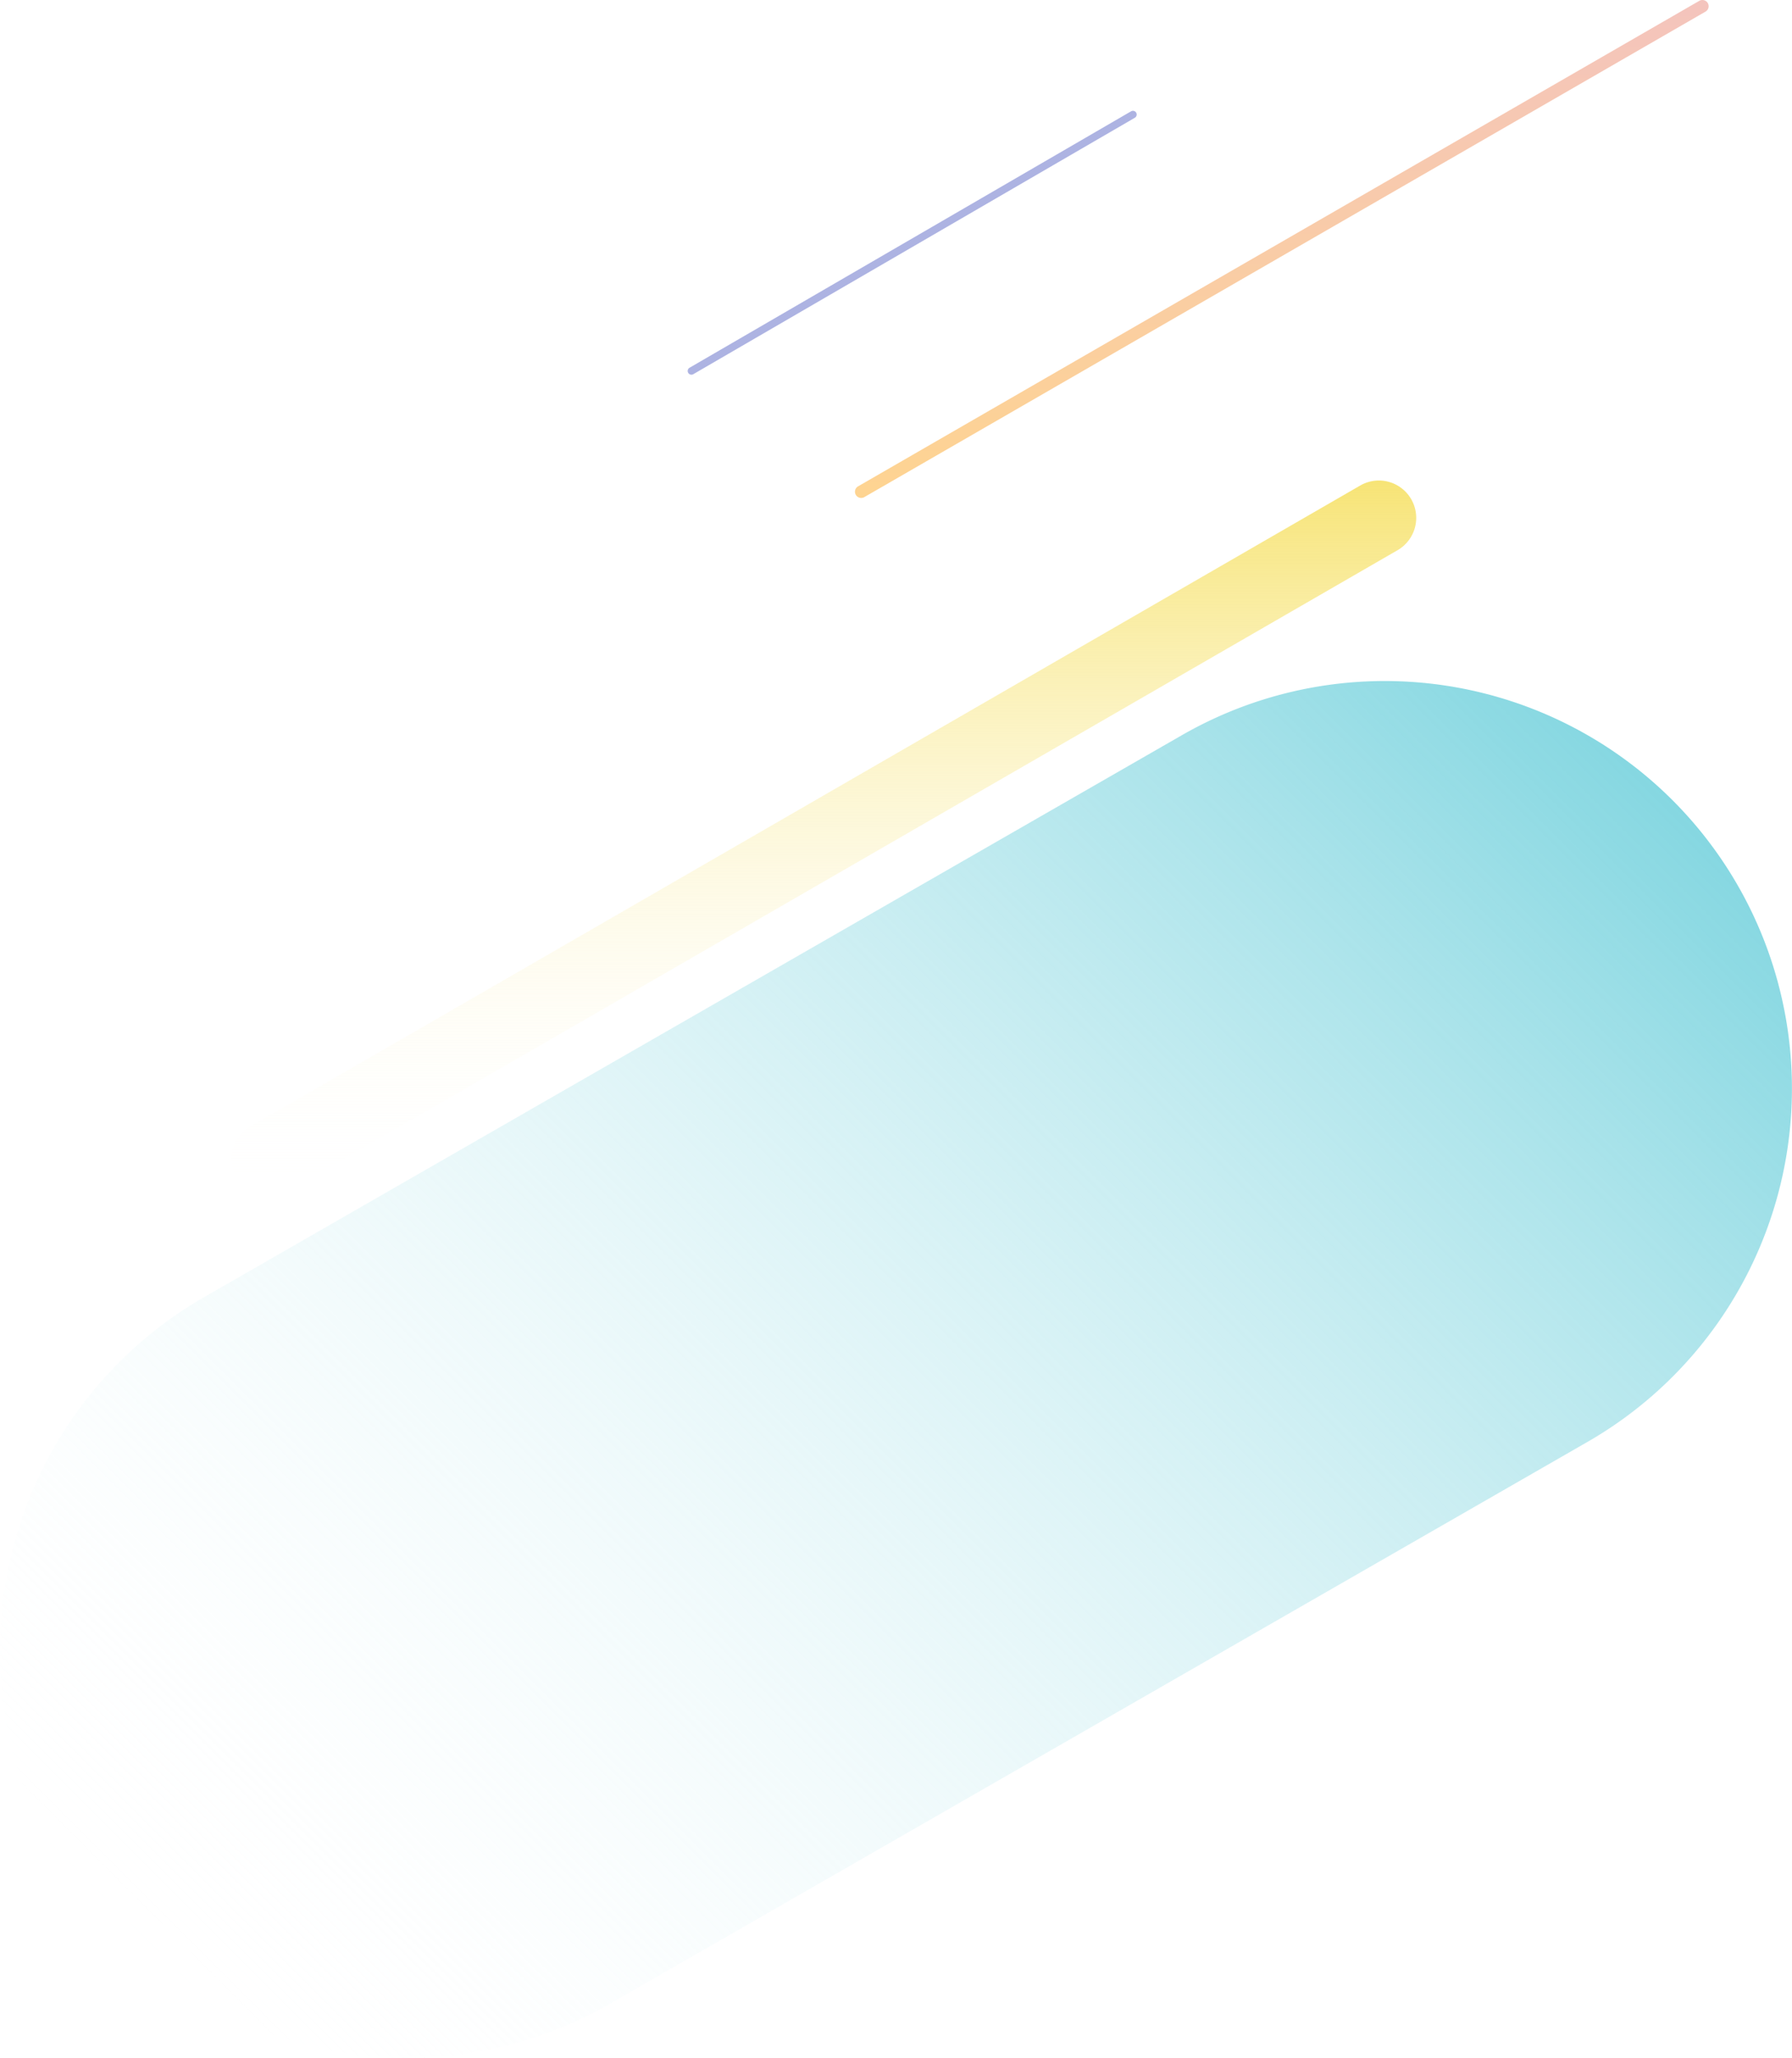 <svg id="Layer_1" data-name="Layer 1" xmlns="http://www.w3.org/2000/svg" xmlns:xlink="http://www.w3.org/1999/xlink" viewBox="0 0 719.995 826.509"><defs><style>.cls-1{fill:#adb3e2;}.cls-1,.cls-2,.cls-3,.cls-4{fill-rule:evenodd;}.cls-2{fill:url(#linear-gradient);}.cls-3{fill:url(#linear-gradient-2);}.cls-4{fill:url(#linear-gradient-3);}</style><linearGradient id="linear-gradient" x1="89.67" y1="820.328" x2="630.326" y2="279.672" gradientUnits="userSpaceOnUse"><stop offset="0" stop-color="#fff" stop-opacity="0"/><stop offset="1" stop-color="#85d7e1"/></linearGradient><linearGradient id="linear-gradient-2" x1="331.006" y1="480.493" x2="331.006" y2="192.988" gradientUnits="userSpaceOnUse"><stop offset="0" stop-color="#fff" stop-opacity="0"/><stop offset="1" stop-color="#f7e476"/></linearGradient><linearGradient id="linear-gradient-3" x1="514.998" x2="514.998" y2="200.001" gradientUnits="userSpaceOnUse"><stop offset="0" stop-color="#f4c4bd"/><stop offset="1" stop-color="#fed491"/></linearGradient></defs><title>main_pattern1</title><path class="cls-1" d="M456.5,45.251a1.509,1.509,0,0,0-2.066-.54L277.056,147.692a1.5,1.5,0,1,0,1.5,2.6L455.938,47.309A1.509,1.509,0,0,0,456.5,45.251Z"/><path class="cls-2" d="M698.05,355.351a163.7,163.7,0,0,1-59.881,223.568L245.424,804.555a163.647,163.647,0,0,1-163.6-283.473L474.571,295.446A163.563,163.563,0,0,1,698.05,355.351Z"/><path class="cls-3" d="M567,200.491a15,15,0,0,1-5.49,20.49l-446,257.5a15,15,0,0,1-15-25.981l446-257.5A15,15,0,0,1,567,200.491Z"/><path class="cls-4" d="M686.165,1.251a2.5,2.5,0,0,1-.916,3.415l-338,195a2.5,2.5,0,0,1-2.5-4.33l338-195A2.5,2.5,0,0,1,686.165,1.251Z"/></svg>
